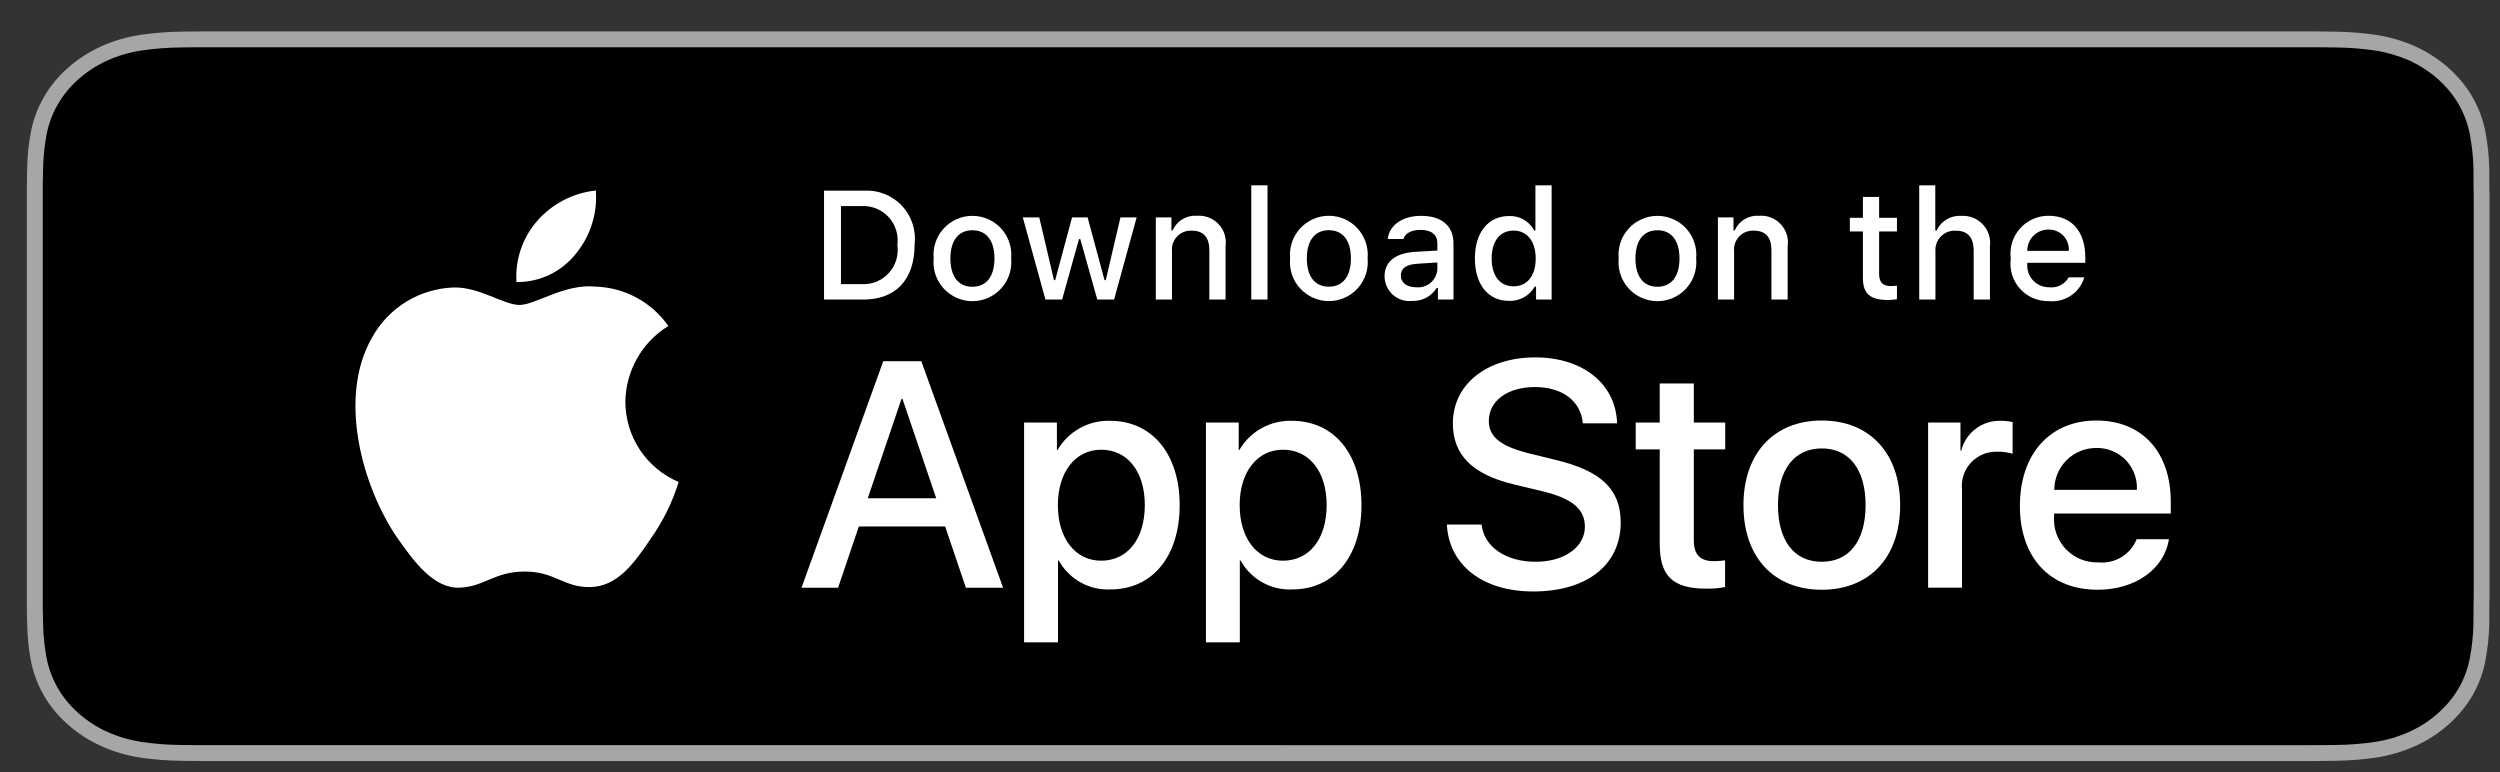 <svg width="68" height="21" viewBox="0 0 68 21" fill="none" xmlns="http://www.w3.org/2000/svg">
<rect x="0" y="0" width="68" height="21" fill="#333333" stroke="none"/>
<g id="Group">
<g id="Group_2">
<path id="Vector" d="M62.38 0.854H6.068C5.862 0.854 5.66 0.854 5.455 0.855C5.284 0.856 5.114 0.858 4.94 0.861C4.565 0.865 4.19 0.894 3.819 0.949C3.448 1.004 3.09 1.109 2.755 1.26C2.42 1.412 2.114 1.609 1.849 1.844C1.581 2.079 1.359 2.351 1.189 2.649C1.019 2.946 0.901 3.264 0.839 3.593C0.777 3.922 0.743 4.254 0.739 4.587C0.734 4.739 0.733 4.891 0.73 5.043V16.512C0.733 16.666 0.734 16.816 0.739 16.97C0.743 17.303 0.777 17.635 0.839 17.963C0.901 18.292 1.019 18.611 1.189 18.908C1.359 19.205 1.581 19.475 1.849 19.709C2.113 19.945 2.419 20.143 2.755 20.294C3.09 20.445 3.448 20.55 3.819 20.607C4.19 20.661 4.565 20.69 4.94 20.694C5.114 20.698 5.284 20.7 5.455 20.7C5.66 20.701 5.862 20.701 6.068 20.701H62.38C62.581 20.701 62.786 20.701 62.987 20.7C63.158 20.7 63.333 20.698 63.503 20.694C63.878 20.69 64.252 20.661 64.623 20.607C64.994 20.55 65.354 20.444 65.691 20.294C66.026 20.143 66.332 19.945 66.596 19.709C66.863 19.474 67.086 19.204 67.257 18.908C67.427 18.61 67.543 18.292 67.604 17.963C67.666 17.635 67.701 17.303 67.708 16.97C67.71 16.816 67.71 16.666 67.71 16.512C67.715 16.332 67.715 16.153 67.715 15.97V5.585C67.715 5.403 67.715 5.223 67.71 5.043C67.71 4.891 67.71 4.739 67.708 4.587C67.701 4.254 67.666 3.922 67.604 3.593C67.543 3.265 67.426 2.946 67.257 2.649C66.912 2.052 66.364 1.566 65.691 1.26C65.354 1.109 64.994 1.005 64.623 0.949C64.253 0.894 63.878 0.865 63.503 0.861C63.333 0.858 63.158 0.855 62.987 0.855C62.786 0.854 62.581 0.854 62.38 0.854V0.854Z" fill="#A6A6A6"/>
<path id="Vector_2" d="M5.41 20.268C5.239 20.268 5.072 20.266 4.903 20.263C4.552 20.259 4.201 20.232 3.855 20.182C3.531 20.132 3.218 20.041 2.926 19.91C2.636 19.78 2.371 19.61 2.142 19.405C1.91 19.203 1.717 18.969 1.57 18.712C1.422 18.453 1.319 18.176 1.266 17.89C1.208 17.582 1.177 17.271 1.172 16.959C1.169 16.855 1.164 16.506 1.164 16.506V5.042C1.164 5.042 1.169 4.699 1.172 4.598C1.177 4.286 1.208 3.976 1.265 3.669C1.319 3.382 1.421 3.103 1.57 2.844C1.716 2.587 1.908 2.353 2.139 2.15C2.37 1.946 2.635 1.774 2.925 1.643C3.217 1.512 3.53 1.421 3.852 1.373C4.2 1.322 4.552 1.295 4.904 1.291L5.41 1.285H63.036L63.548 1.291C63.897 1.295 64.246 1.322 64.59 1.372C64.916 1.421 65.232 1.513 65.527 1.644C66.109 1.909 66.582 2.329 66.881 2.845C67.027 3.103 67.128 3.379 67.181 3.663C67.239 3.973 67.272 4.286 67.279 4.6C67.28 4.74 67.28 4.891 67.28 5.042C67.285 5.228 67.285 5.405 67.285 5.584V15.97C67.285 16.15 67.285 16.326 67.28 16.504C67.28 16.665 67.28 16.813 67.278 16.965C67.272 17.273 67.24 17.581 67.182 17.885C67.13 18.173 67.028 18.453 66.879 18.714C66.732 18.968 66.54 19.2 66.31 19.401C66.081 19.607 65.816 19.778 65.525 19.909C65.231 20.041 64.915 20.133 64.59 20.182C64.243 20.232 63.893 20.259 63.542 20.263C63.378 20.266 63.206 20.268 63.039 20.268L62.431 20.269L5.41 20.268Z" fill="black"/>
</g>
<g id="&#60;Group&#62;">
<g id="&#60;Group&#62;_2">
<g id="&#60;Group&#62;_3">
<path id="&#60;Path&#62;" d="M17.01 10.927C17.015 10.513 17.125 10.107 17.33 9.746C17.534 9.386 17.826 9.084 18.179 8.867C17.955 8.546 17.66 8.283 17.316 8.097C16.972 7.911 16.59 7.808 16.199 7.796C15.366 7.709 14.558 8.295 14.133 8.295C13.701 8.295 13.047 7.805 12.343 7.819C11.888 7.834 11.444 7.966 11.055 8.203C10.666 8.441 10.345 8.775 10.124 9.173C9.164 10.834 9.88 13.276 10.799 14.619C11.259 15.276 11.796 16.011 12.5 15.985C13.188 15.956 13.445 15.546 14.276 15.546C15.099 15.546 15.34 15.985 16.058 15.968C16.796 15.956 17.261 15.308 17.705 14.644C18.036 14.175 18.29 13.658 18.459 13.11C18.029 12.928 17.663 12.624 17.406 12.236C17.148 11.848 17.011 11.393 17.01 10.927Z" fill="white"/>
<path id="&#60;Path&#62;_2" d="M15.654 6.914C16.056 6.43 16.255 5.809 16.207 5.182C15.592 5.246 15.023 5.54 14.615 6.005C14.416 6.232 14.263 6.496 14.166 6.783C14.068 7.069 14.028 7.371 14.048 7.673C14.355 7.676 14.66 7.609 14.938 7.478C15.216 7.346 15.461 7.153 15.654 6.914Z" fill="white"/>
</g>
</g>
<g id="Group_3">
<path id="Vector_3" d="M25.708 14.32H23.36L22.796 15.986H21.801L24.025 9.824H25.059L27.284 15.986H26.272L25.708 14.32ZM23.603 13.552H25.465L24.547 10.849H24.521L23.603 13.552Z" fill="white"/>
<path id="Vector_4" d="M32.087 13.739C32.087 15.136 31.34 16.032 30.212 16.032C29.927 16.047 29.643 15.982 29.393 15.842C29.143 15.704 28.937 15.497 28.799 15.246H28.778V17.471H27.855V11.493H28.748V12.24H28.765C28.909 11.991 29.119 11.786 29.37 11.646C29.622 11.506 29.907 11.437 30.195 11.446C31.335 11.446 32.087 12.347 32.087 13.739ZM31.139 13.739C31.139 12.83 30.669 12.232 29.952 12.232C29.248 12.232 28.774 12.843 28.774 13.739C28.774 14.645 29.248 15.251 29.952 15.251C30.669 15.251 31.139 14.657 31.139 13.739Z" fill="white"/>
<path id="Vector_5" d="M37.032 13.739C37.032 15.136 36.285 16.032 35.158 16.032C34.872 16.047 34.588 15.982 34.338 15.842C34.088 15.704 33.882 15.497 33.744 15.246H33.723V17.471H32.801V11.493H33.693V12.24H33.71C33.855 11.991 34.064 11.786 34.316 11.646C34.568 11.506 34.853 11.437 35.141 11.446C36.281 11.446 37.032 12.347 37.032 13.739ZM36.085 13.739C36.085 12.83 35.615 12.232 34.897 12.232C34.193 12.232 33.719 12.843 33.719 13.739C33.719 14.645 34.193 15.251 34.897 15.251C35.615 15.251 36.085 14.657 36.085 13.739H36.085Z" fill="white"/>
<path id="Vector_6" d="M40.299 14.268C40.368 14.879 40.961 15.28 41.772 15.28C42.55 15.28 43.109 14.879 43.109 14.328C43.109 13.85 42.772 13.564 41.973 13.367L41.175 13.175C40.043 12.902 39.518 12.373 39.518 11.514C39.518 10.451 40.444 9.721 41.76 9.721C43.062 9.721 43.954 10.451 43.984 11.514H43.053C42.998 10.899 42.489 10.528 41.747 10.528C41.004 10.528 40.496 10.903 40.496 11.45C40.496 11.886 40.82 12.142 41.614 12.338L42.293 12.505C43.557 12.804 44.083 13.312 44.083 14.213C44.083 15.366 43.164 16.088 41.704 16.088C40.338 16.088 39.415 15.383 39.355 14.268L40.299 14.268Z" fill="white"/>
<path id="Vector_7" d="M46.072 10.43V11.493H46.926V12.223H46.072V14.7C46.072 15.084 46.243 15.264 46.618 15.264C46.72 15.262 46.821 15.255 46.922 15.242V15.968C46.753 16 46.581 16.014 46.41 16.011C45.5 16.011 45.145 15.669 45.145 14.798V12.223H44.492V11.493H45.145V10.43H46.072Z" fill="white"/>
<path id="Vector_8" d="M47.422 13.739C47.422 12.326 48.254 11.438 49.552 11.438C50.855 11.438 51.684 12.326 51.684 13.739C51.684 15.156 50.859 16.041 49.552 16.041C48.246 16.041 47.422 15.156 47.422 13.739ZM50.744 13.739C50.744 12.77 50.3 12.197 49.552 12.197C48.805 12.197 48.361 12.774 48.361 13.739C48.361 14.713 48.805 15.28 49.552 15.28C50.3 15.28 50.744 14.713 50.744 13.739H50.744Z" fill="white"/>
<path id="Vector_9" d="M52.445 11.493H53.325V12.258H53.346C53.406 12.019 53.545 11.808 53.742 11.66C53.939 11.512 54.181 11.437 54.427 11.446C54.533 11.446 54.639 11.457 54.743 11.48V12.343C54.608 12.302 54.468 12.283 54.328 12.287C54.194 12.282 54.061 12.306 53.937 12.357C53.813 12.408 53.701 12.485 53.61 12.583C53.519 12.681 53.45 12.798 53.408 12.925C53.366 13.053 53.352 13.188 53.367 13.321V15.985H52.445L52.445 11.493Z" fill="white"/>
<path id="Vector_10" d="M58.994 14.666C58.87 15.481 58.075 16.041 57.059 16.041C55.752 16.041 54.941 15.165 54.941 13.76C54.941 12.351 55.757 11.438 57.021 11.438C58.264 11.438 59.045 12.291 59.045 13.653V13.969H55.872V14.025C55.858 14.19 55.878 14.357 55.933 14.514C55.988 14.67 56.075 14.814 56.189 14.934C56.304 15.054 56.442 15.149 56.596 15.212C56.75 15.274 56.915 15.303 57.081 15.297C57.299 15.318 57.517 15.267 57.704 15.153C57.891 15.04 58.036 14.868 58.118 14.666L58.994 14.666ZM55.877 13.325H58.123C58.131 13.176 58.108 13.027 58.056 12.888C58.004 12.748 57.924 12.621 57.821 12.514C57.717 12.407 57.593 12.322 57.455 12.266C57.317 12.209 57.169 12.181 57.021 12.185C56.87 12.184 56.722 12.213 56.583 12.27C56.444 12.326 56.317 12.41 56.211 12.516C56.105 12.622 56.02 12.748 55.963 12.887C55.906 13.026 55.876 13.175 55.877 13.325V13.325Z" fill="white"/>
</g>
<g id="Group_4">
<path id="Vector_11" d="M23.483 5.187C23.677 5.173 23.871 5.202 24.051 5.272C24.232 5.343 24.395 5.452 24.528 5.593C24.662 5.733 24.762 5.902 24.822 6.086C24.882 6.27 24.901 6.466 24.877 6.658C24.877 7.604 24.365 8.148 23.483 8.148H22.414V5.187H23.483ZM22.874 7.729H23.432C23.57 7.737 23.709 7.714 23.837 7.663C23.965 7.611 24.08 7.531 24.174 7.429C24.267 7.327 24.337 7.205 24.377 7.073C24.418 6.941 24.429 6.801 24.409 6.664C24.427 6.528 24.416 6.389 24.374 6.258C24.333 6.126 24.263 6.006 24.17 5.904C24.077 5.803 23.962 5.724 23.834 5.672C23.707 5.621 23.57 5.598 23.432 5.605H22.874V7.729Z" fill="white"/>
<path id="Vector_12" d="M25.396 7.03C25.382 6.884 25.398 6.735 25.445 6.595C25.491 6.455 25.567 6.327 25.666 6.218C25.765 6.108 25.886 6.021 26.021 5.962C26.156 5.902 26.302 5.871 26.449 5.871C26.597 5.871 26.743 5.902 26.878 5.962C27.012 6.021 27.133 6.108 27.233 6.218C27.332 6.327 27.407 6.455 27.454 6.595C27.5 6.735 27.517 6.884 27.503 7.03C27.517 7.177 27.501 7.326 27.454 7.466C27.408 7.606 27.332 7.735 27.233 7.844C27.134 7.954 27.013 8.041 26.878 8.101C26.743 8.161 26.597 8.192 26.449 8.192C26.302 8.192 26.155 8.161 26.02 8.101C25.886 8.041 25.765 7.954 25.665 7.844C25.566 7.735 25.491 7.606 25.444 7.466C25.398 7.326 25.381 7.177 25.396 7.03ZM27.049 7.03C27.049 6.546 26.832 6.263 26.45 6.263C26.067 6.263 25.851 6.546 25.851 7.03C25.851 7.519 26.067 7.8 26.45 7.8C26.832 7.8 27.049 7.517 27.049 7.03H27.049Z" fill="white"/>
<path id="Vector_13" d="M30.303 8.148H29.846L29.384 6.503H29.349L28.889 8.148H28.436L27.82 5.914H28.268L28.668 7.619H28.701L29.16 5.914H29.583L30.043 7.619H30.077L30.476 5.914H30.917L30.303 8.148Z" fill="white"/>
<path id="Vector_14" d="M31.438 5.913H31.862V6.267H31.895C31.951 6.14 32.045 6.033 32.165 5.962C32.284 5.89 32.423 5.858 32.562 5.869C32.67 5.861 32.779 5.878 32.881 5.917C32.983 5.957 33.074 6.019 33.148 6.099C33.222 6.179 33.278 6.274 33.31 6.378C33.342 6.482 33.351 6.593 33.335 6.7V8.147H32.894V6.811C32.894 6.452 32.738 6.274 32.412 6.274C32.338 6.27 32.264 6.283 32.196 6.31C32.127 6.338 32.066 6.38 32.015 6.434C31.964 6.488 31.926 6.552 31.902 6.622C31.879 6.692 31.871 6.766 31.878 6.84V8.147H31.438L31.438 5.913Z" fill="white"/>
<path id="Vector_15" d="M34.035 5.041H34.476V8.147H34.035V5.041Z" fill="white"/>
<path id="Vector_16" d="M35.091 7.028C35.077 6.882 35.094 6.733 35.14 6.593C35.187 6.454 35.262 6.325 35.361 6.216C35.461 6.107 35.581 6.019 35.716 5.96C35.851 5.9 35.997 5.869 36.145 5.869C36.292 5.869 36.438 5.9 36.573 5.96C36.708 6.019 36.829 6.107 36.928 6.216C37.027 6.325 37.102 6.454 37.149 6.593C37.196 6.733 37.212 6.882 37.199 7.028C37.213 7.175 37.196 7.324 37.15 7.464C37.103 7.604 37.028 7.733 36.929 7.842C36.83 7.952 36.709 8.039 36.573 8.099C36.438 8.159 36.292 8.19 36.145 8.19C35.997 8.19 35.851 8.159 35.716 8.099C35.581 8.039 35.46 7.952 35.361 7.842C35.261 7.733 35.186 7.604 35.14 7.464C35.093 7.324 35.077 7.175 35.091 7.028ZM36.745 7.028C36.745 6.544 36.527 6.261 36.145 6.261C35.762 6.261 35.546 6.544 35.546 7.028C35.546 7.517 35.762 7.798 36.145 7.798C36.527 7.798 36.745 7.515 36.745 7.028H36.745Z" fill="white"/>
<path id="Vector_17" d="M37.66 7.517C37.66 7.114 37.96 6.883 38.491 6.85L39.096 6.815V6.622C39.096 6.386 38.94 6.253 38.639 6.253C38.393 6.253 38.222 6.343 38.173 6.501H37.746C37.791 6.117 38.153 5.871 38.659 5.871C39.219 5.871 39.535 6.15 39.535 6.622V8.148H39.111V7.834H39.076C39.005 7.947 38.906 8.039 38.788 8.101C38.67 8.162 38.538 8.191 38.405 8.185C38.311 8.195 38.216 8.185 38.127 8.156C38.037 8.127 37.954 8.079 37.884 8.016C37.814 7.953 37.758 7.876 37.719 7.79C37.681 7.704 37.66 7.611 37.66 7.517ZM39.096 7.326V7.139L38.551 7.174C38.243 7.194 38.103 7.299 38.103 7.496C38.103 7.697 38.278 7.814 38.518 7.814C38.588 7.821 38.659 7.814 38.727 7.793C38.794 7.772 38.857 7.738 38.911 7.693C38.965 7.647 39.009 7.591 39.041 7.528C39.073 7.465 39.092 7.396 39.096 7.326Z" fill="white"/>
<path id="Vector_18" d="M40.117 7.029C40.117 6.323 40.48 5.876 41.045 5.876C41.184 5.87 41.323 5.903 41.444 5.973C41.566 6.042 41.664 6.144 41.73 6.268H41.763V5.041H42.204V8.147H41.781V7.794H41.746C41.676 7.917 41.574 8.018 41.45 8.087C41.326 8.156 41.186 8.189 41.045 8.184C40.476 8.184 40.117 7.737 40.117 7.029ZM40.573 7.029C40.573 7.503 40.796 7.788 41.17 7.788C41.541 7.788 41.771 7.499 41.771 7.031C41.771 6.566 41.539 6.272 41.17 6.272C40.798 6.272 40.573 6.559 40.573 7.029H40.573Z" fill="white"/>
<path id="Vector_19" d="M44.028 7.03C44.014 6.884 44.031 6.735 44.078 6.595C44.124 6.455 44.2 6.327 44.299 6.218C44.398 6.108 44.519 6.021 44.654 5.962C44.789 5.902 44.935 5.871 45.082 5.871C45.23 5.871 45.375 5.902 45.51 5.962C45.645 6.021 45.766 6.108 45.865 6.218C45.965 6.327 46.04 6.455 46.086 6.595C46.133 6.735 46.15 6.884 46.136 7.03C46.15 7.177 46.133 7.326 46.087 7.466C46.041 7.606 45.965 7.735 45.866 7.844C45.767 7.954 45.646 8.041 45.511 8.101C45.376 8.161 45.23 8.192 45.082 8.192C44.934 8.192 44.788 8.161 44.653 8.101C44.518 8.041 44.397 7.954 44.298 7.844C44.199 7.735 44.124 7.606 44.077 7.466C44.031 7.326 44.014 7.177 44.028 7.03ZM45.682 7.03C45.682 6.546 45.465 6.263 45.083 6.263C44.7 6.263 44.484 6.546 44.484 7.03C44.484 7.519 44.7 7.8 45.083 7.8C45.465 7.8 45.682 7.517 45.682 7.03Z" fill="white"/>
<path id="Vector_20" d="M46.727 5.913H47.151V6.267H47.184C47.24 6.14 47.334 6.033 47.454 5.962C47.573 5.89 47.712 5.858 47.851 5.869C47.959 5.861 48.069 5.878 48.17 5.917C48.272 5.957 48.363 6.019 48.437 6.099C48.511 6.179 48.567 6.274 48.599 6.378C48.632 6.482 48.64 6.593 48.624 6.7V8.147H48.183V6.811C48.183 6.452 48.027 6.274 47.701 6.274C47.627 6.27 47.553 6.283 47.485 6.31C47.416 6.338 47.355 6.38 47.304 6.434C47.254 6.488 47.215 6.552 47.191 6.622C47.168 6.692 47.16 6.766 47.167 6.84V8.147H46.727V5.913Z" fill="white"/>
<path id="Vector_21" d="M51.112 5.357V5.924H51.597V6.295H51.112V7.444C51.112 7.678 51.209 7.781 51.428 7.781C51.485 7.78 51.541 7.777 51.597 7.77V8.138C51.517 8.152 51.437 8.159 51.357 8.16C50.866 8.16 50.671 7.988 50.671 7.557V6.295H50.316V5.924H50.671V5.357H51.112Z" fill="white"/>
<path id="Vector_22" d="M52.203 5.041H52.64V6.272H52.675C52.734 6.144 52.831 6.036 52.953 5.965C53.074 5.893 53.215 5.861 53.356 5.872C53.465 5.866 53.573 5.884 53.673 5.925C53.773 5.966 53.864 6.028 53.937 6.108C54.011 6.187 54.066 6.282 54.098 6.385C54.131 6.488 54.14 6.598 54.126 6.705V8.147H53.684V6.814C53.684 6.457 53.518 6.276 53.207 6.276C53.131 6.27 53.055 6.28 52.983 6.307C52.912 6.333 52.847 6.375 52.794 6.429C52.74 6.482 52.699 6.547 52.673 6.619C52.647 6.691 52.637 6.767 52.644 6.843V8.147H52.203L52.203 5.041Z" fill="white"/>
<path id="Vector_23" d="M56.693 7.543C56.633 7.747 56.504 7.924 56.327 8.042C56.15 8.16 55.937 8.213 55.725 8.19C55.578 8.194 55.432 8.165 55.297 8.107C55.161 8.049 55.04 7.962 54.942 7.852C54.844 7.742 54.771 7.612 54.728 7.472C54.685 7.331 54.673 7.182 54.693 7.036C54.673 6.89 54.686 6.741 54.728 6.6C54.771 6.459 54.844 6.328 54.942 6.218C55.039 6.107 55.16 6.019 55.295 5.959C55.429 5.898 55.576 5.868 55.723 5.869C56.345 5.869 56.72 6.294 56.72 6.995V7.149H55.142V7.174C55.135 7.256 55.146 7.339 55.173 7.416C55.199 7.494 55.242 7.565 55.298 7.626C55.354 7.686 55.422 7.734 55.498 7.766C55.574 7.799 55.655 7.815 55.737 7.814C55.843 7.827 55.95 7.808 56.044 7.76C56.139 7.711 56.217 7.636 56.269 7.543L56.693 7.543ZM55.142 6.823H56.271C56.276 6.748 56.266 6.673 56.241 6.602C56.216 6.531 56.176 6.467 56.124 6.412C56.072 6.358 56.01 6.314 55.94 6.286C55.871 6.257 55.796 6.243 55.721 6.244C55.645 6.244 55.569 6.258 55.498 6.287C55.428 6.315 55.363 6.358 55.309 6.412C55.256 6.466 55.213 6.53 55.184 6.601C55.156 6.671 55.141 6.747 55.142 6.823H55.142Z" fill="white"/>
</g>
</g>
</g>
</svg>
